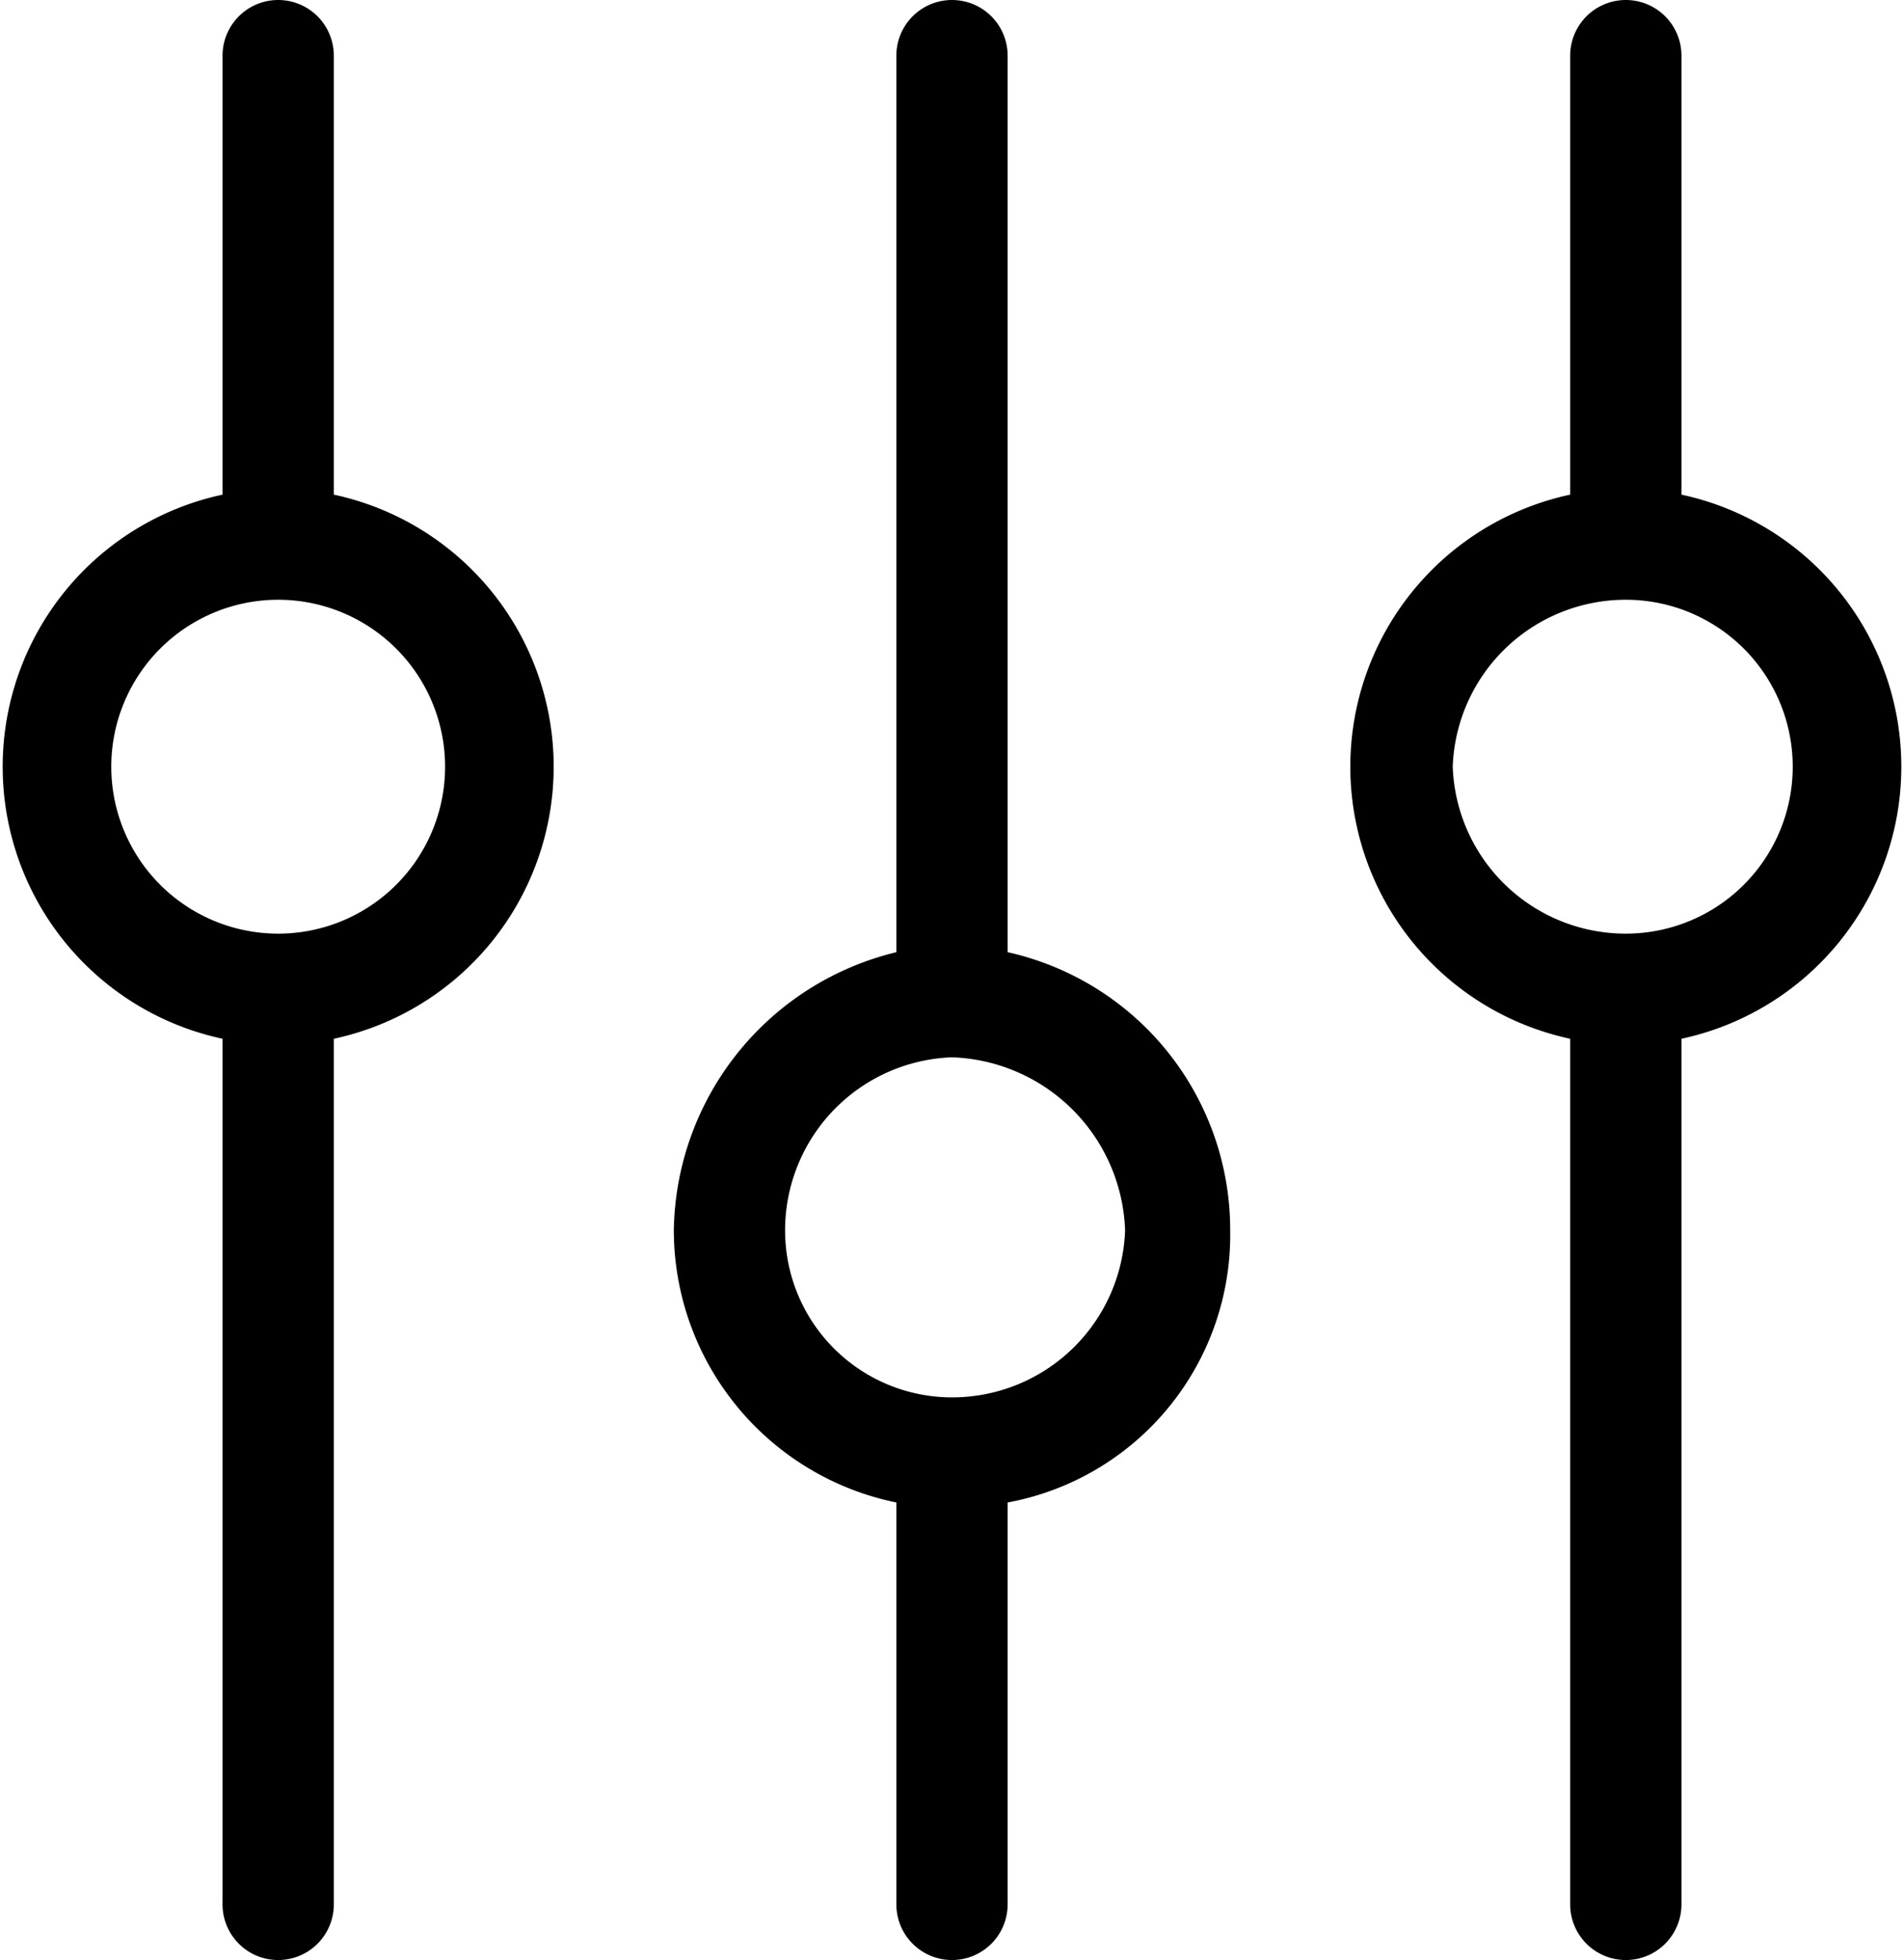 <svg id="Layer_1" data-name="Layer 1" xmlns="http://www.w3.org/2000/svg" viewBox="0 0 30.8 31.7"><title>Setup</title><path d="M17,15.7V1.2a.9.9,0,1,0-1.8,0V15.7a4.7,4.7,0,0,0-3.6,4.5,4.5,4.5,0,0,0,3.6,4.4v6.5a.9.9,0,0,0,1.8,0V24.6a4.4,4.4,0,0,0,3.6-4.4A4.6,4.6,0,0,0,17,15.7Zm-.9,7.2a2.7,2.7,0,0,1-2.7-2.7,2.8,2.8,0,0,1,2.7-2.8,2.9,2.9,0,0,1,2.8,2.8,2.8,2.8,0,0,1-2.8,2.7Zm0,0" transform="translate(-0.7 -0.3)"/><path d="M6.1,8.3V1.2a.9.9,0,0,0-1.8,0V8.3a4.5,4.5,0,0,0,0,8.8v14a.9.9,0,0,0,1.8,0v-14a4.5,4.5,0,0,0,0-8.8Zm-.9,7.1a2.7,2.7,0,1,1,2.7-2.7,2.7,2.7,0,0,1-2.7,2.7Zm0,0" transform="translate(-0.7 -0.3)"/><path  d="M27.9,8.3V1.2a.9.9,0,1,0-1.8,0V8.3a4.5,4.5,0,0,0,0,8.8v14a.9.9,0,0,0,1.8,0v-14a4.5,4.5,0,0,0,0-8.8ZM27,15.4a2.8,2.8,0,0,1-2.8-2.7A2.8,2.8,0,0,1,27,10a2.7,2.7,0,0,1,0,5.4Zm0,0" transform="translate(-0.7 -0.3)"/></svg>